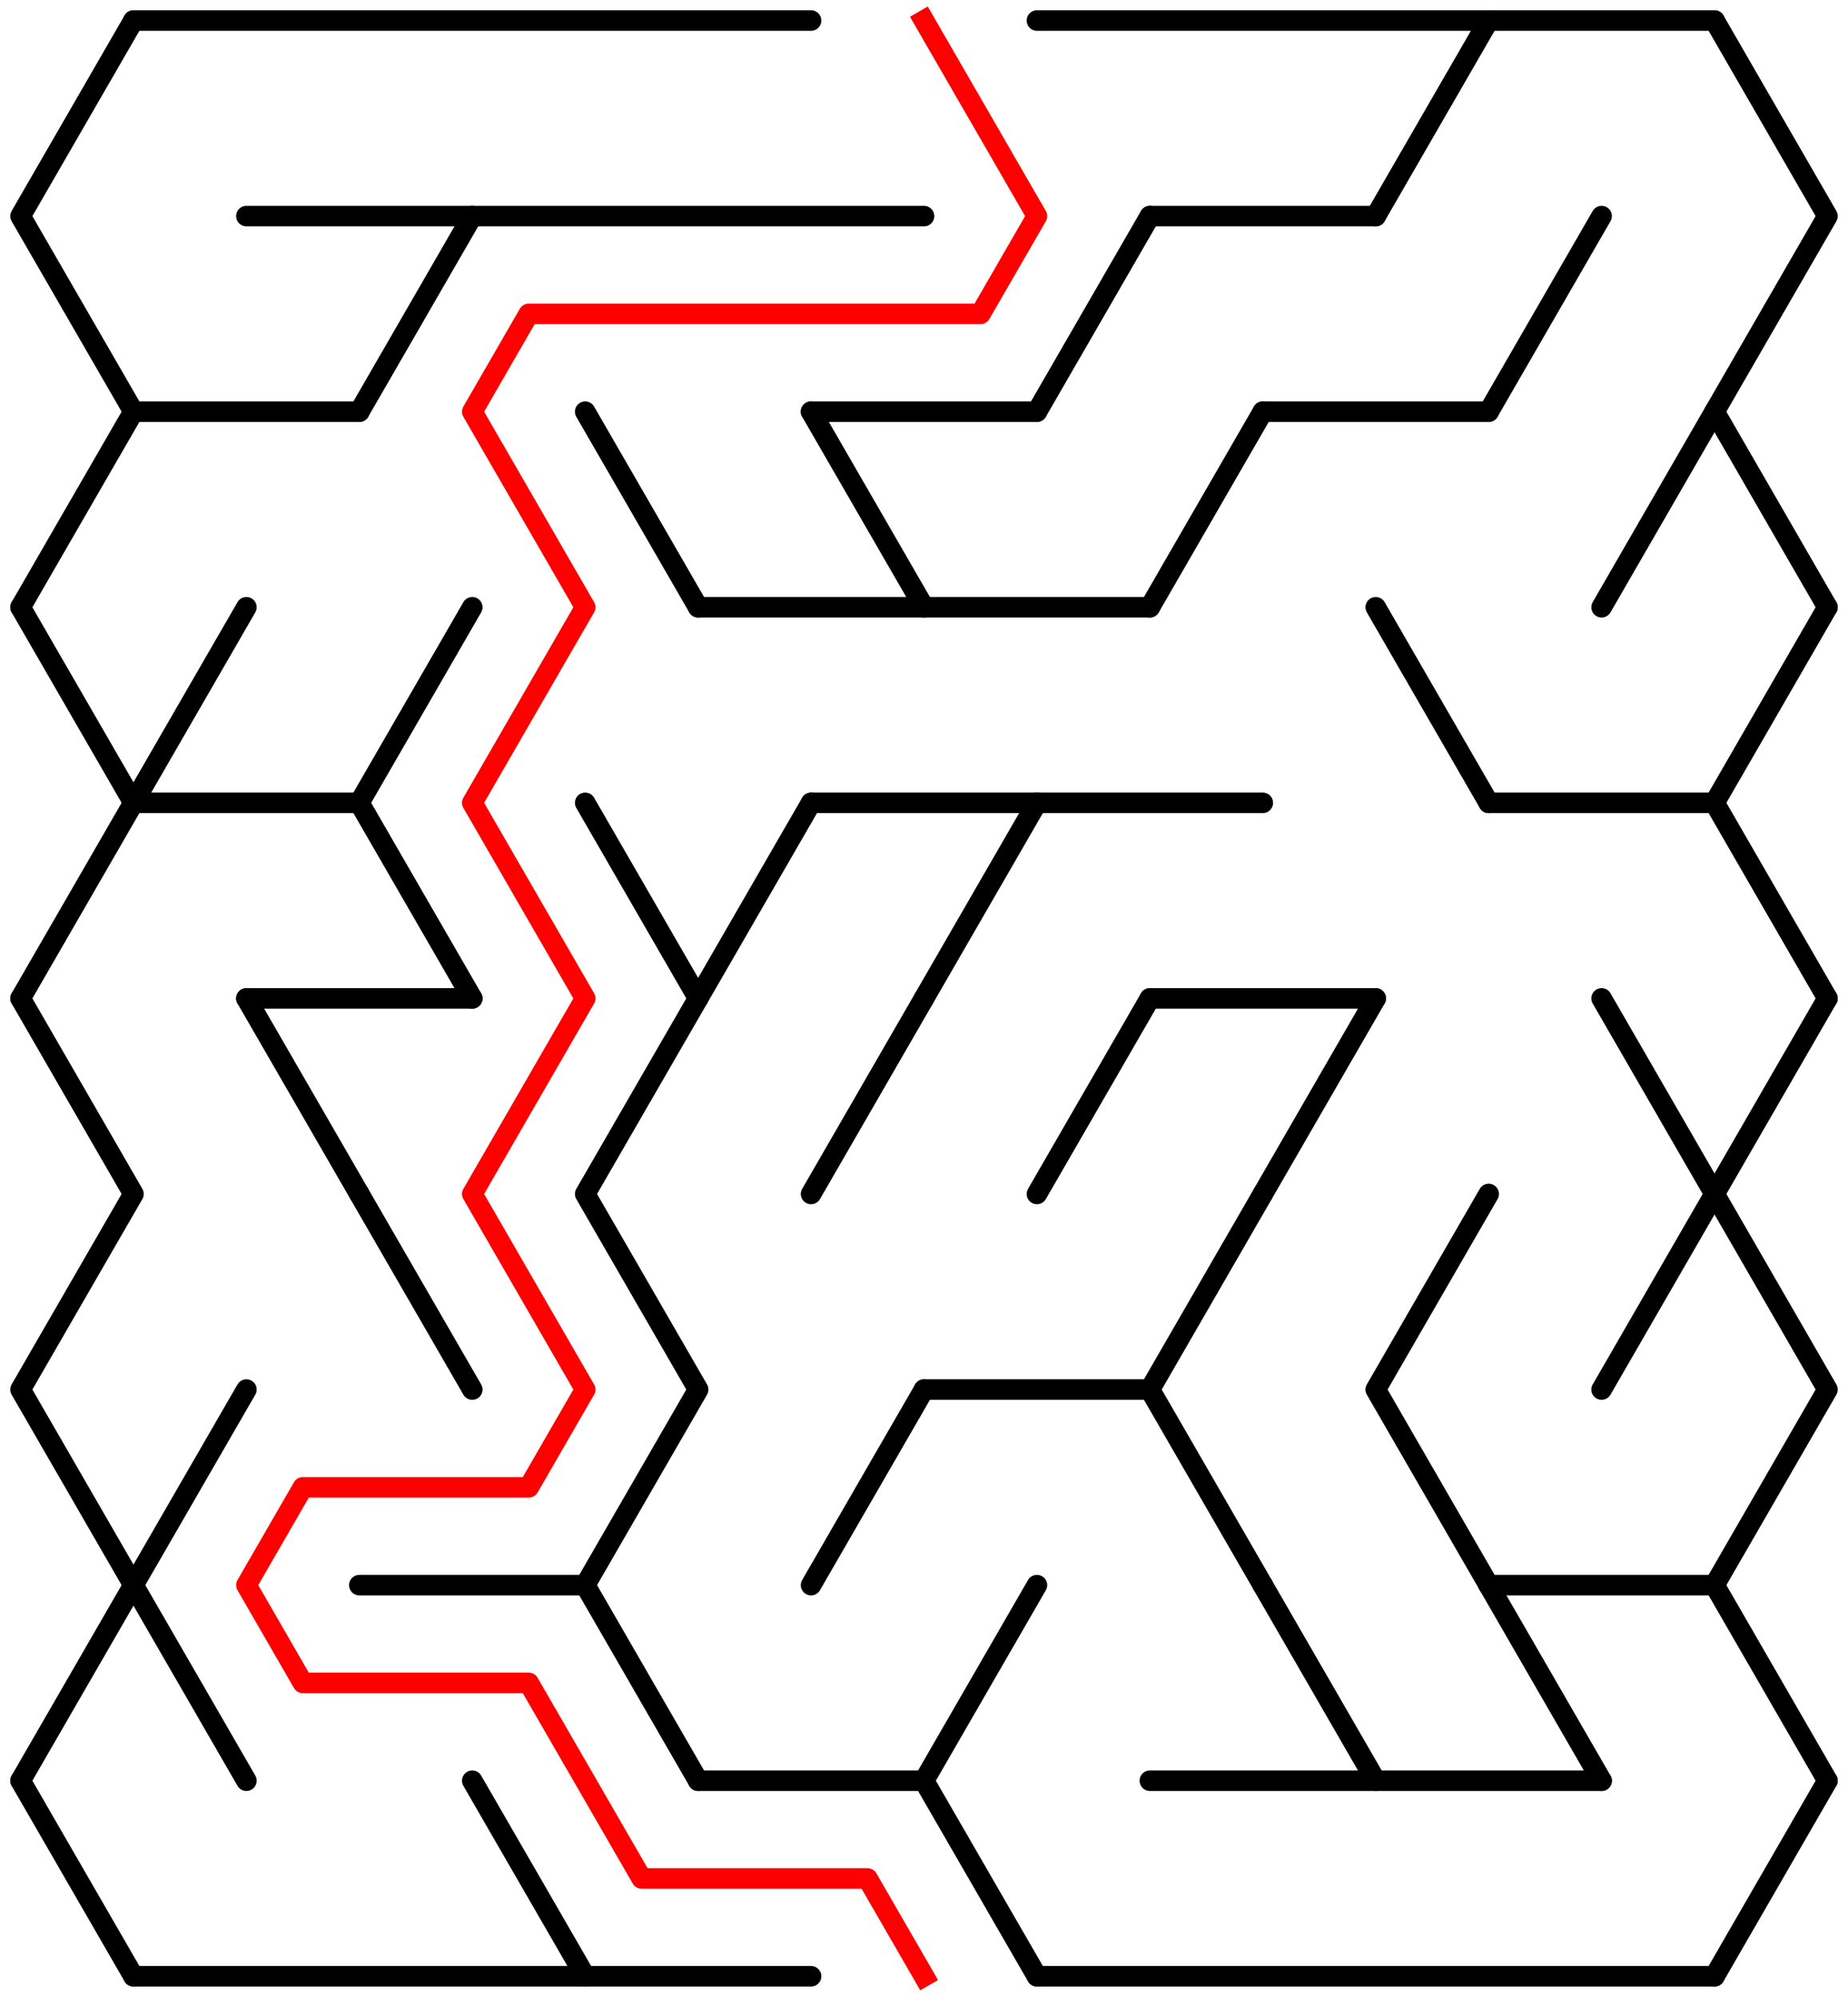 ﻿<?xml version="1.0" encoding="utf-8" standalone="no"?>
<!DOCTYPE svg PUBLIC "-//W3C//DTD SVG 1.1//EN" "http://www.w3.org/Graphics/SVG/1.1/DTD/svg11.dtd">
<svg width="180" height="194.526" version="1.1" xmlns="http://www.w3.org/2000/svg">
  <title>15 by 10 delta maze</title>
  <g fill="none" stroke="#000000" stroke-width="2" stroke-linecap="round" stroke-linejoin="round">
    <line x1="13" y1="2" x2="79" y2="2" />
    <line x1="101" y1="2" x2="167" y2="2" />
    <line x1="24" y1="21.053" x2="90" y2="21.053" />
    <line x1="112" y1="21.053" x2="134" y2="21.053" />
    <line x1="13" y1="40.105" x2="35" y2="40.105" />
    <line x1="79" y1="40.105" x2="101" y2="40.105" />
    <line x1="123" y1="40.105" x2="145" y2="40.105" />
    <line x1="68" y1="59.158" x2="112" y2="59.158" />
    <line x1="13" y1="78.21" x2="35" y2="78.21" />
    <line x1="79" y1="78.21" x2="123" y2="78.21" />
    <line x1="145" y1="78.21" x2="167" y2="78.21" />
    <line x1="24" y1="97.263" x2="46" y2="97.263" />
    <line x1="112" y1="97.263" x2="134" y2="97.263" />
    <line x1="90" y1="135.368" x2="112" y2="135.368" />
    <line x1="35" y1="154.42" x2="57" y2="154.42" />
    <line x1="145" y1="154.42" x2="167" y2="154.42" />
    <line x1="68" y1="173.473" x2="90" y2="173.473" />
    <line x1="112" y1="173.473" x2="156" y2="173.473" />
    <line x1="13" y1="192.526" x2="79" y2="192.526" />
    <line x1="101" y1="192.526" x2="167" y2="192.526" />
    <polyline points="13,2 2,21.053 13,40.105 2,59.158" />
    <line x1="2" y1="59.158" x2="13" y2="78.21" />
    <line x1="13" y1="78.21" x2="2" y2="97.263" />
    <polyline points="2,97.263 13,116.315 2,135.368 13,154.42" />
    <line x1="13" y1="154.42" x2="2" y2="173.473" />
    <line x1="2" y1="173.473" x2="13" y2="192.526" />
    <line x1="24" y1="59.158" x2="13" y2="78.21" />
    <line x1="24" y1="135.368" x2="13" y2="154.42" />
    <line x1="13" y1="154.42" x2="24" y2="173.473" />
    <line x1="24" y1="97.263" x2="35" y2="116.315" />
    <line x1="46" y1="21.053" x2="35" y2="40.105" />
    <line x1="46" y1="59.158" x2="35" y2="78.21" />
    <line x1="35" y1="78.21" x2="46" y2="97.263" />
    <line x1="35" y1="116.315" x2="46" y2="135.368" />
    <line x1="46" y1="173.473" x2="57" y2="192.526" />
    <line x1="57" y1="40.105" x2="68" y2="59.158" />
    <line x1="57" y1="78.21" x2="68" y2="97.263" />
    <polyline points="68,97.263 57,116.315 68,135.368 57,154.42" />
    <line x1="57" y1="154.42" x2="68" y2="173.473" />
    <line x1="79" y1="78.21" x2="68" y2="97.263" />
    <line x1="79" y1="40.105" x2="90" y2="59.158" />
    <line x1="90" y1="97.263" x2="79" y2="116.315" />
    <line x1="90" y1="135.368" x2="79" y2="154.42" />
    <line x1="101" y1="78.21" x2="90" y2="97.263" />
    <line x1="101" y1="154.42" x2="90" y2="173.473" />
    <line x1="90" y1="173.473" x2="101" y2="192.526" />
    <line x1="112" y1="21.053" x2="101" y2="40.105" />
    <line x1="112" y1="97.263" x2="101" y2="116.315" />
    <line x1="123" y1="40.105" x2="112" y2="59.158" />
    <polyline points="123,116.315 112,135.368 123,154.42" />
    <line x1="134" y1="97.263" x2="123" y2="116.315" />
    <line x1="123" y1="154.42" x2="134" y2="173.473" />
    <line x1="145" y1="2" x2="134" y2="21.053" />
    <line x1="134" y1="59.158" x2="145" y2="78.21" />
    <polyline points="145,116.315 134,135.368 145,154.42" />
    <line x1="156" y1="21.053" x2="145" y2="40.105" />
    <line x1="145" y1="154.42" x2="156" y2="173.473" />
    <line x1="167" y1="40.105" x2="156" y2="59.158" />
    <polyline points="156,97.263 167,116.315 156,135.368" />
    <polyline points="167,2 178,21.053 167,40.105 178,59.158" />
    <line x1="178" y1="59.158" x2="167" y2="78.21" />
    <line x1="167" y1="78.21" x2="178" y2="97.263" />
    <polyline points="178,97.263 167,116.315 178,135.368 167,154.42" />
    <line x1="167" y1="154.42" x2="178" y2="173.473" />
    <line x1="178" y1="173.473" x2="167" y2="192.526" />
  </g>
  <polyline fill="none" stroke="#ff0000" stroke-width="2" stroke-linecap="square" stroke-linejoin="round" points="90,2 101,21.053 95.5,30.579 51.5,30.579 46,40.105 57,59.158 46,78.21 57,97.263 46,116.315 57,135.368 51.5,144.894 29.5,144.894 24,154.42 29.5,163.947 51.5,163.947 62.5,182.999 84.5,182.999 90,192.526" />
  <type>Rectangular</type>
</svg>
